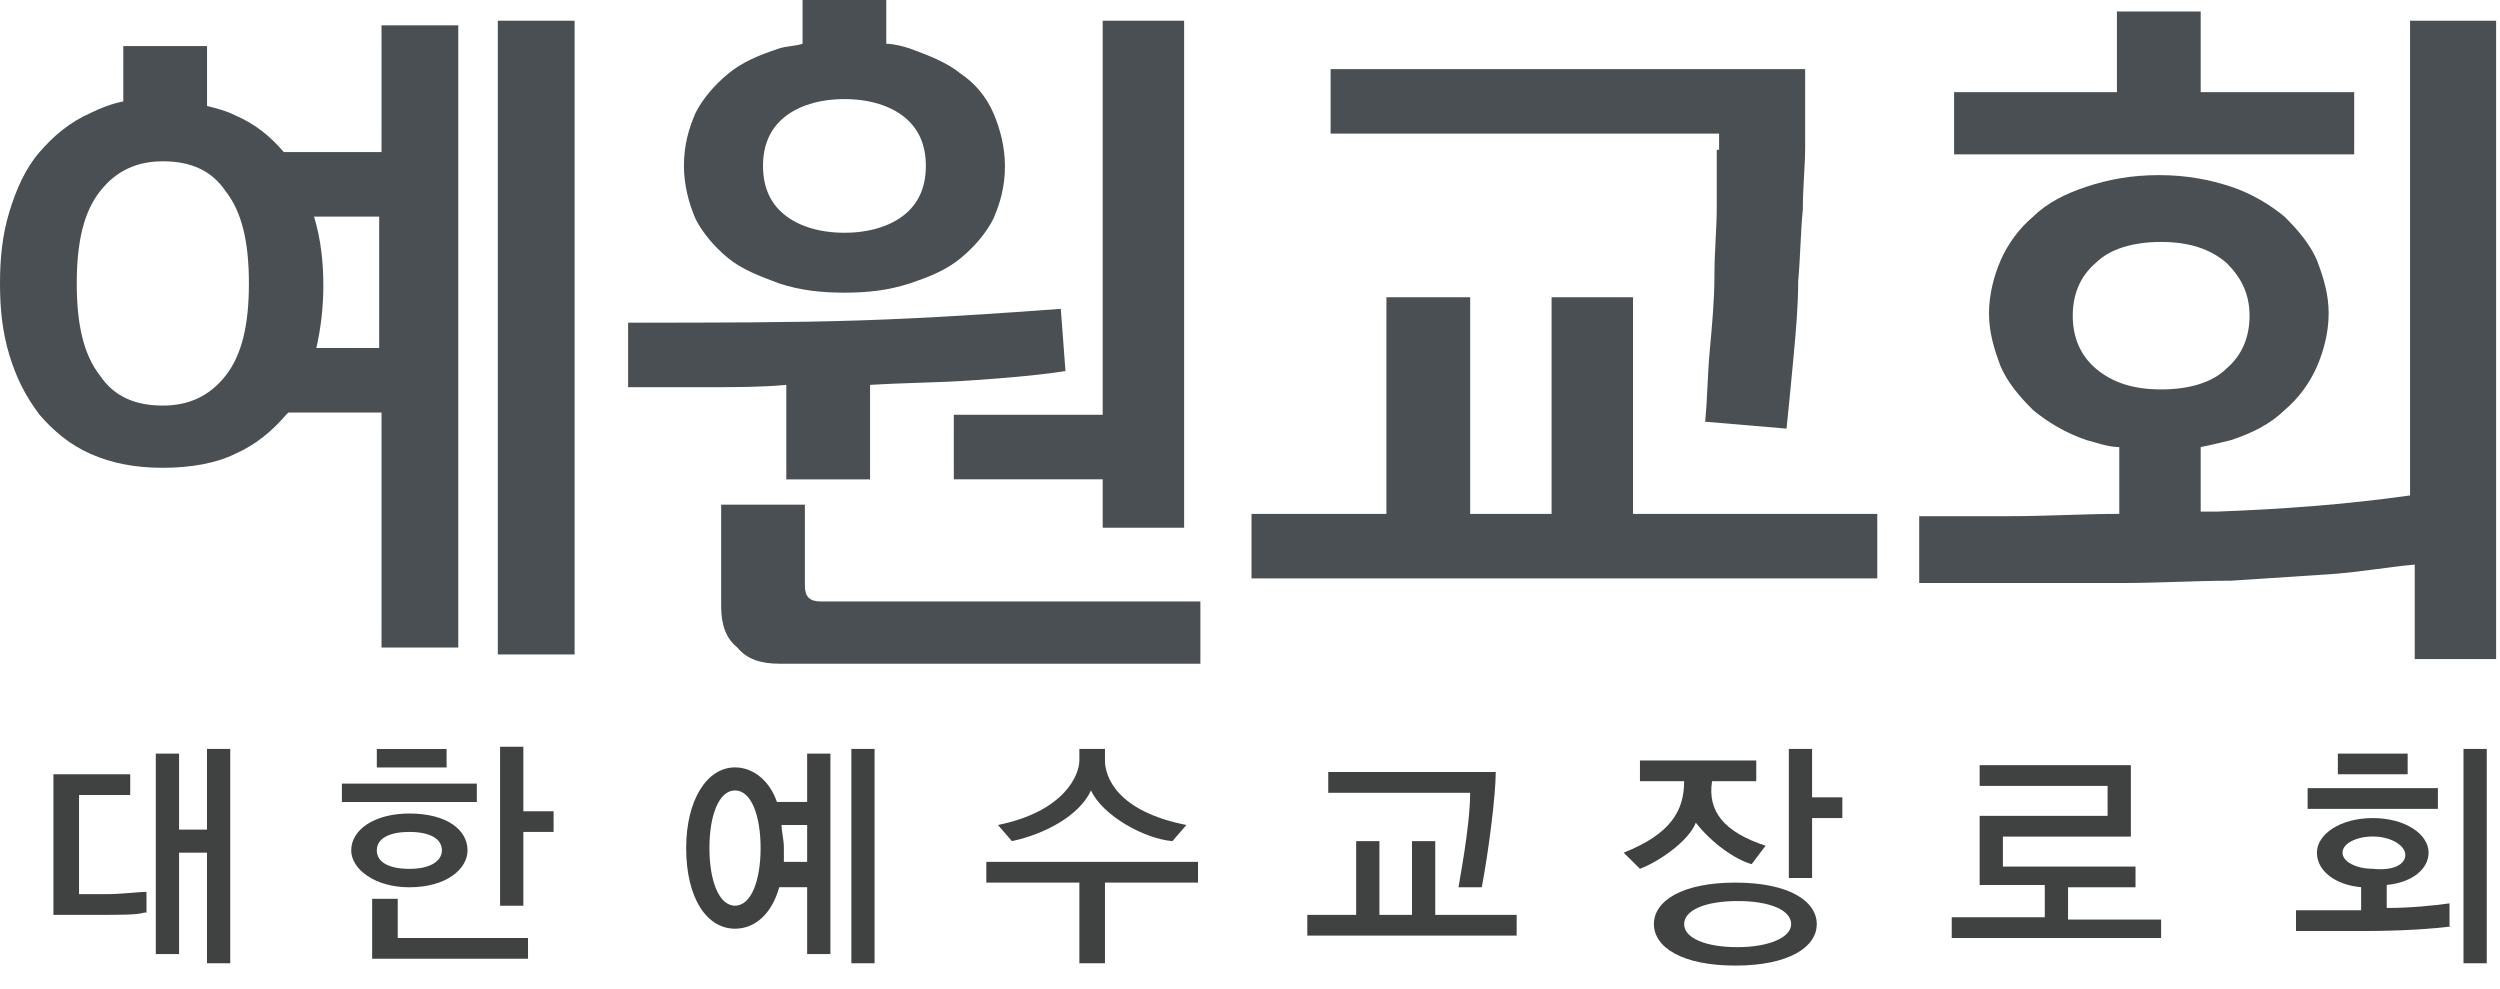 <svg width="91" height="36" viewBox="0 0 91 36" fill="none" xmlns="http://www.w3.org/2000/svg">
<path d="M20.915 0.754H18.121V23.822H20.915V0.754Z" fill="#4A4F54"/>
<path d="M13.887 5.536H10.331C9.823 4.948 9.315 4.529 8.552 4.193C8.214 4.026 7.875 3.942 7.536 3.858V1.677H4.488V3.69C4.065 3.774 3.641 3.942 3.302 4.11C2.54 4.445 1.948 4.948 1.44 5.536C0.931 6.123 0.593 6.878 0.339 7.717C0.085 8.555 0 9.394 0 10.317C0 11.24 0.085 12.079 0.339 12.918C0.593 13.756 0.931 14.427 1.44 15.098C1.948 15.686 2.54 16.189 3.302 16.524C4.065 16.86 4.911 17.028 5.927 17.028C6.944 17.028 7.875 16.86 8.552 16.524C9.315 16.189 9.907 15.686 10.415 15.098L10.5 15.015H13.887V23.571H16.681V0.922H13.887V5.536ZM8.214 13.672C7.621 14.427 6.859 14.763 5.927 14.763C4.911 14.763 4.149 14.427 3.641 13.672C3.048 12.918 2.794 11.827 2.794 10.317C2.794 8.807 3.048 7.717 3.641 6.962C4.234 6.207 4.996 5.871 5.927 5.871C6.944 5.871 7.706 6.207 8.214 6.962C8.806 7.717 9.06 8.807 9.06 10.317C9.06 11.827 8.806 12.918 8.214 13.672ZM13.887 12.666H11.516C11.685 11.911 11.77 11.156 11.77 10.401C11.77 9.562 11.685 8.723 11.431 7.884H13.802V12.666H13.887Z" fill="#4A4F54"/>
<path d="M34.719 17.447H40.138V19.209H43.102V0.754H40.138V15.098H34.719V17.447Z" fill="#4A4F54"/>
<path d="M26.503 9.395C27.012 9.815 27.689 10.066 28.366 10.318C29.128 10.569 29.89 10.653 30.737 10.653C31.584 10.653 32.346 10.569 33.108 10.318C33.87 10.066 34.463 9.815 34.971 9.395C35.479 8.976 35.903 8.472 36.157 7.969C36.411 7.382 36.58 6.795 36.58 6.04C36.58 5.369 36.411 4.698 36.157 4.11C35.903 3.523 35.479 3.02 34.971 2.684C34.463 2.265 33.786 2.013 33.108 1.762C32.854 1.678 32.516 1.594 32.261 1.594V0H29.213V1.594C28.959 1.678 28.62 1.678 28.366 1.762C27.604 2.013 27.012 2.265 26.503 2.684C25.995 3.104 25.572 3.607 25.318 4.11C25.064 4.698 24.895 5.285 24.895 6.04C24.895 6.711 25.064 7.382 25.318 7.969C25.572 8.472 25.995 8.976 26.503 9.395ZM28.536 4.278C29.044 3.859 29.806 3.607 30.737 3.607C31.669 3.607 32.431 3.859 32.939 4.278C33.447 4.698 33.701 5.285 33.701 6.04C33.701 6.795 33.447 7.382 32.939 7.801C32.431 8.221 31.669 8.472 30.737 8.472C29.806 8.472 29.044 8.221 28.536 7.801C28.028 7.382 27.774 6.795 27.774 6.04C27.774 5.285 28.028 4.698 28.536 4.278Z" fill="#4A4F54"/>
<path d="M28.706 17.45H31.67V14.01C33.025 13.927 34.295 13.927 35.395 13.843C36.581 13.759 37.682 13.675 38.783 13.507L38.613 11.242C36.327 11.41 33.871 11.578 31.331 11.662C28.791 11.745 25.912 11.745 22.863 11.745V14.094C23.795 14.094 24.726 14.094 25.742 14.094C26.758 14.094 27.69 14.094 28.621 14.01V17.45H28.706Z" fill="#4A4F54"/>
<path d="M29.298 21.307V18.371H26.25V22.062C26.25 22.733 26.419 23.236 26.843 23.572C27.181 23.991 27.689 24.159 28.367 24.159H43.694V21.894H29.891C29.468 21.894 29.298 21.727 29.298 21.307Z" fill="#4A4F54"/>
<path d="M62.49 5.452C62.49 6.039 62.49 6.794 62.49 7.549C62.49 8.304 62.405 9.143 62.405 10.065C62.405 10.904 62.321 11.827 62.236 12.75C62.151 13.672 62.151 14.511 62.067 15.35L65.03 15.602C65.115 14.763 65.2 13.924 65.284 13.001C65.369 12.079 65.454 11.156 65.454 10.233C65.538 9.31 65.538 8.471 65.623 7.633C65.623 6.794 65.708 6.039 65.708 5.368V2.516H48.434V4.864H62.575V5.452H62.49Z" fill="#4A4F54"/>
<path d="M59.442 10.82H56.478V18.706H53.514V10.82H50.466V18.706H45.555V21.054H68.333V18.706H59.442V10.82Z" fill="#4A4F54"/>
<path d="M87.726 18.034C85.355 18.37 82.984 18.538 80.698 18.622C80.529 18.622 80.359 18.622 80.105 18.622V16.273C80.529 16.189 80.867 16.105 81.206 16.021C81.968 15.769 82.646 15.434 83.154 14.931C83.662 14.511 84.085 13.924 84.339 13.337C84.593 12.749 84.763 12.078 84.763 11.407C84.763 10.736 84.593 10.149 84.339 9.478C84.085 8.891 83.662 8.387 83.154 7.884C82.646 7.465 81.968 7.045 81.206 6.794C80.444 6.542 79.597 6.374 78.581 6.374C77.565 6.374 76.718 6.542 75.956 6.794C75.194 7.045 74.517 7.381 74.009 7.884C73.501 8.304 73.077 8.891 72.823 9.478C72.569 10.065 72.4 10.736 72.4 11.407C72.4 12.078 72.569 12.666 72.823 13.337C73.077 13.924 73.501 14.427 74.009 14.931C74.517 15.35 75.194 15.769 75.956 16.021C76.295 16.105 76.718 16.273 77.142 16.273V18.705C75.871 18.705 74.517 18.789 73.162 18.789H69.859V21.222H73.246C74.517 21.222 75.871 21.222 77.226 21.222C78.581 21.222 79.936 21.138 81.206 21.138C82.476 21.054 83.746 20.97 85.017 20.886C86.033 20.802 86.964 20.635 87.896 20.551V23.99H90.859V0.754H87.726V18.034ZM75.448 11.491C75.448 10.736 75.702 10.065 76.295 9.562C76.803 9.059 77.65 8.807 78.666 8.807C79.682 8.807 80.444 9.059 81.037 9.562C81.545 10.065 81.884 10.652 81.884 11.491C81.884 12.246 81.629 12.917 81.037 13.421C80.529 13.924 79.682 14.175 78.666 14.175C77.65 14.175 76.888 13.924 76.295 13.421C75.702 12.917 75.448 12.246 75.448 11.491Z" fill="#4A4F54"/>
<path d="M85.693 3.354H80.105V0.418H77.056V3.354H71.129V5.619H85.693V3.354Z" fill="#4A4F54"/>
<path d="M5.248 33.218C4.994 33.301 4.486 33.301 3.47 33.301H1.945V28.184H4.74V28.939H2.877V32.547H3.893C4.401 32.547 5.078 32.463 5.332 32.463V33.218H5.248ZM8.381 35.063H7.534V31.037H6.518V34.727H5.671V27.43H6.518V30.198H7.534V27.262H8.381V35.063Z" fill="#404242"/>
<path d="M17.357 29.193H12.445V28.522H17.357V29.193ZM14.901 32.297C13.631 32.297 12.784 31.626 12.784 30.954C12.784 30.2 13.631 29.612 14.901 29.612C16.256 29.612 17.018 30.2 17.018 30.954C17.018 31.626 16.256 32.297 14.901 32.297ZM19.22 34.897H13.546V32.716H14.478V34.142H19.22V34.897ZM16.256 27.935H13.716V27.264H16.256V27.935ZM16.086 30.954C16.086 30.535 15.663 30.283 14.901 30.283C14.139 30.283 13.716 30.535 13.716 30.954C13.716 31.374 14.139 31.626 14.901 31.626C15.748 31.626 16.086 31.29 16.086 30.954ZM20.151 30.283H19.05V32.968H18.203V27.18H19.05V29.529H20.151V30.283Z" fill="#404242"/>
<path d="M28.279 29.191H29.38V27.43H30.227V34.727H29.38V32.295H28.364C28.11 33.218 27.517 33.805 26.755 33.805C25.739 33.805 24.977 32.714 24.977 30.869C24.977 29.107 25.739 27.933 26.755 27.933C27.432 27.933 28.025 28.436 28.279 29.191ZM27.686 30.869C27.686 29.694 27.348 28.772 26.755 28.772C26.162 28.772 25.823 29.694 25.823 30.869C25.823 32.043 26.162 32.966 26.755 32.966C27.348 32.966 27.686 32.043 27.686 30.869ZM28.533 31.372H29.38V30.03H28.448C28.448 30.282 28.533 30.533 28.533 30.869V31.372ZM31.835 35.063H30.989V27.262H31.835V35.063Z" fill="#404242"/>
<path d="M43.608 32.127H40.221V35.063H39.289V32.127H35.902V31.372H43.608V32.127ZM39.713 28.772C39.289 29.694 38.019 30.366 36.834 30.617L36.326 30.03C38.781 29.527 39.289 28.184 39.289 27.681V27.262H40.221V27.681C40.221 28.268 40.644 29.527 43.185 30.03L42.676 30.617C41.66 30.533 40.136 29.694 39.713 28.772Z" fill="#404242"/>
<path d="M55.292 34.057H47.586V33.302H49.364V30.618H50.211V33.302H51.396V30.618H52.243V33.302H55.207V34.057H55.292ZM54.445 28.102C54.445 28.94 54.191 30.954 53.937 32.296H53.09C53.09 32.212 53.513 30.115 53.513 28.857H48.348V28.102H54.445Z" fill="#404242"/>
<path d="M64.267 30.785L63.759 31.456C63.166 31.288 62.319 30.701 61.727 29.946C61.472 30.617 60.372 31.372 59.694 31.624L59.102 31.037C60.795 30.366 61.303 29.527 61.303 28.436H59.694V27.681H63.928V28.436H62.319C62.15 29.527 62.743 30.282 64.267 30.785ZM66.13 33.637C66.13 34.476 65.114 35.147 63.166 35.147C61.218 35.147 60.202 34.476 60.202 33.637C60.202 32.798 61.218 32.127 63.166 32.127C65.114 32.127 66.13 32.798 66.13 33.637ZM65.198 33.637C65.198 33.134 64.436 32.798 63.251 32.798C62.065 32.798 61.303 33.134 61.303 33.637C61.303 34.14 62.065 34.476 63.251 34.476C64.352 34.476 65.198 34.14 65.198 33.637ZM67.061 29.778H65.96V31.959H65.114V27.262H65.96V29.023H67.061V29.778Z" fill="#404242"/>
<path d="M78.749 34.143H71.043V33.388H74.43V32.214H72.059V29.697H76.716V28.607H72.059V27.852H77.563V30.452H72.906V31.543H77.733V32.297H75.277V33.472H78.664V34.143H78.749Z" fill="#404242"/>
<path d="M89.248 33.721C88.57 33.805 87.469 33.889 86.03 33.889H83.574V33.134H85.945V32.295C85.014 32.211 84.336 31.708 84.336 31.037C84.336 30.366 85.183 29.778 86.369 29.778C87.554 29.778 88.401 30.366 88.401 31.037C88.401 31.624 87.808 32.127 86.877 32.211V33.05C87.723 33.05 88.57 32.966 89.163 32.882V33.721H89.248ZM88.74 29.443H83.998V28.688H88.74V29.443ZM87.639 28.184H85.098V27.43H87.639V28.184ZM87.554 31.12C87.554 30.785 87.046 30.449 86.369 30.449C85.776 30.449 85.268 30.701 85.268 31.037C85.268 31.372 85.776 31.624 86.369 31.624C87.131 31.708 87.554 31.456 87.554 31.12ZM90.518 35.063H89.671V27.262H90.518V35.063Z" fill="#404242"/>
</svg>
